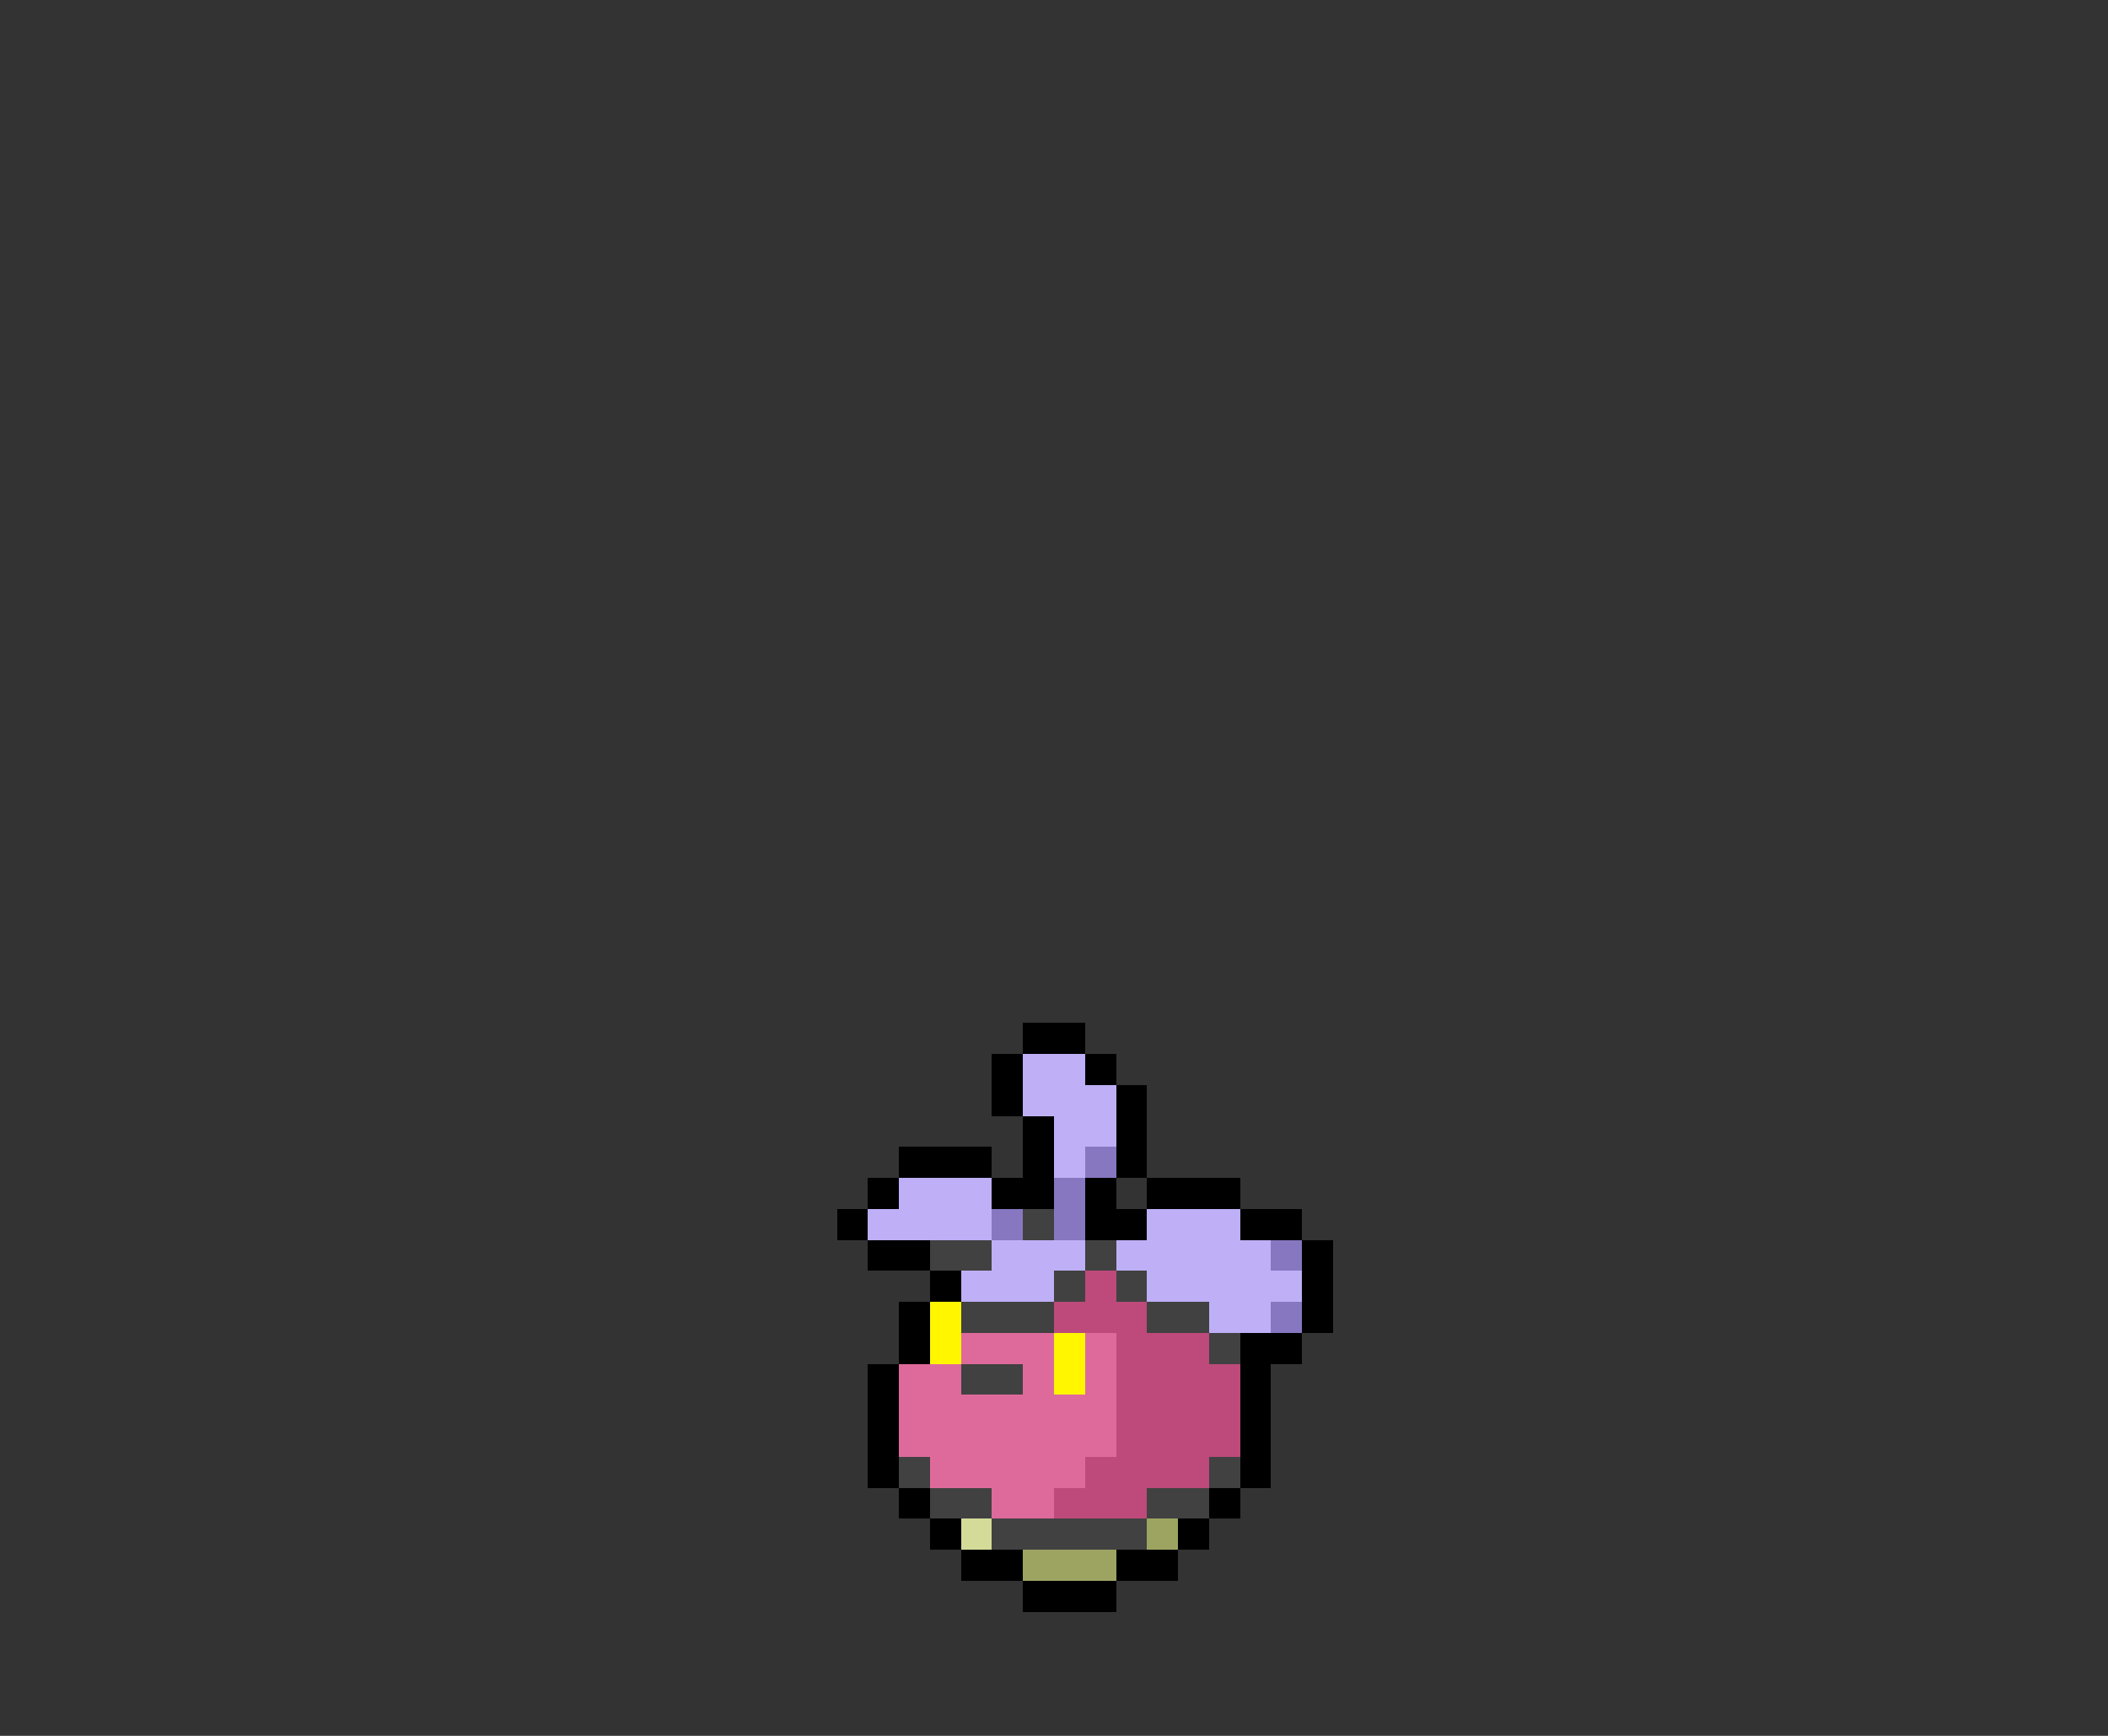<svg xmlns="http://www.w3.org/2000/svg" viewBox="0 -0.5 68 56" shape-rendering="crispEdges">
<rect x="0" y="-0.5" width="68" height="56" fill="#333333" stroke="none"/>
<path stroke="#000000" d="M33 33h2M32 34h1M35 34h1M32 35h1M36 35h1M33 36h1M36 36h1M29 37h3M33 37h1M36 37h1M28 38h1M32 38h2M35 38h1M37 38h3M27 39h1M35 39h2M40 39h2M28 40h2M42 40h1M30 41h1M42 41h1M29 42h1M42 42h1M29 43h1M40 43h2M28 44h1M40 44h1M28 45h1M40 45h1M28 46h1M40 46h1M28 47h1M40 47h1M29 48h1M39 48h1M30 49h1M38 49h1M31 50h2M36 50h2M33 51h3" />
<path stroke="#beaff6" d="M33 34h2M33 35h3M34 36h2M34 37h1M29 38h3M28 39h4M37 39h3M32 40h3M36 40h5M31 41h3M37 41h5M39 42h2" />
<path stroke="#8777c1" d="M35 37h1M34 38h1M32 39h1M34 39h1M41 40h1M41 42h1" />
<path stroke="#414141" d="M33 39h1M30 40h2M35 40h1M34 41h1M36 41h1M31 42h3M37 42h2M39 43h1M31 44h2M29 47h1M39 47h1M30 48h2M37 48h2M32 49h5" />
<path stroke="#bd4a7b" d="M35 41h1M34 42h3M36 43h3M36 44h4M36 45h4M36 46h4M35 47h4M34 48h3" />
<path stroke="#fff600" d="M30 42h1M30 43h1M34 43h1M34 44h1" />
<path stroke="#de6a9c" d="M31 43h3M35 43h1M29 44h2M33 44h1M35 44h1M29 45h7M29 46h7M30 47h5M32 48h2" />
<path stroke="#d4db98" d="M31 49h1" />
<path stroke="#9da461" d="M37 49h1M33 50h3" />
</svg>